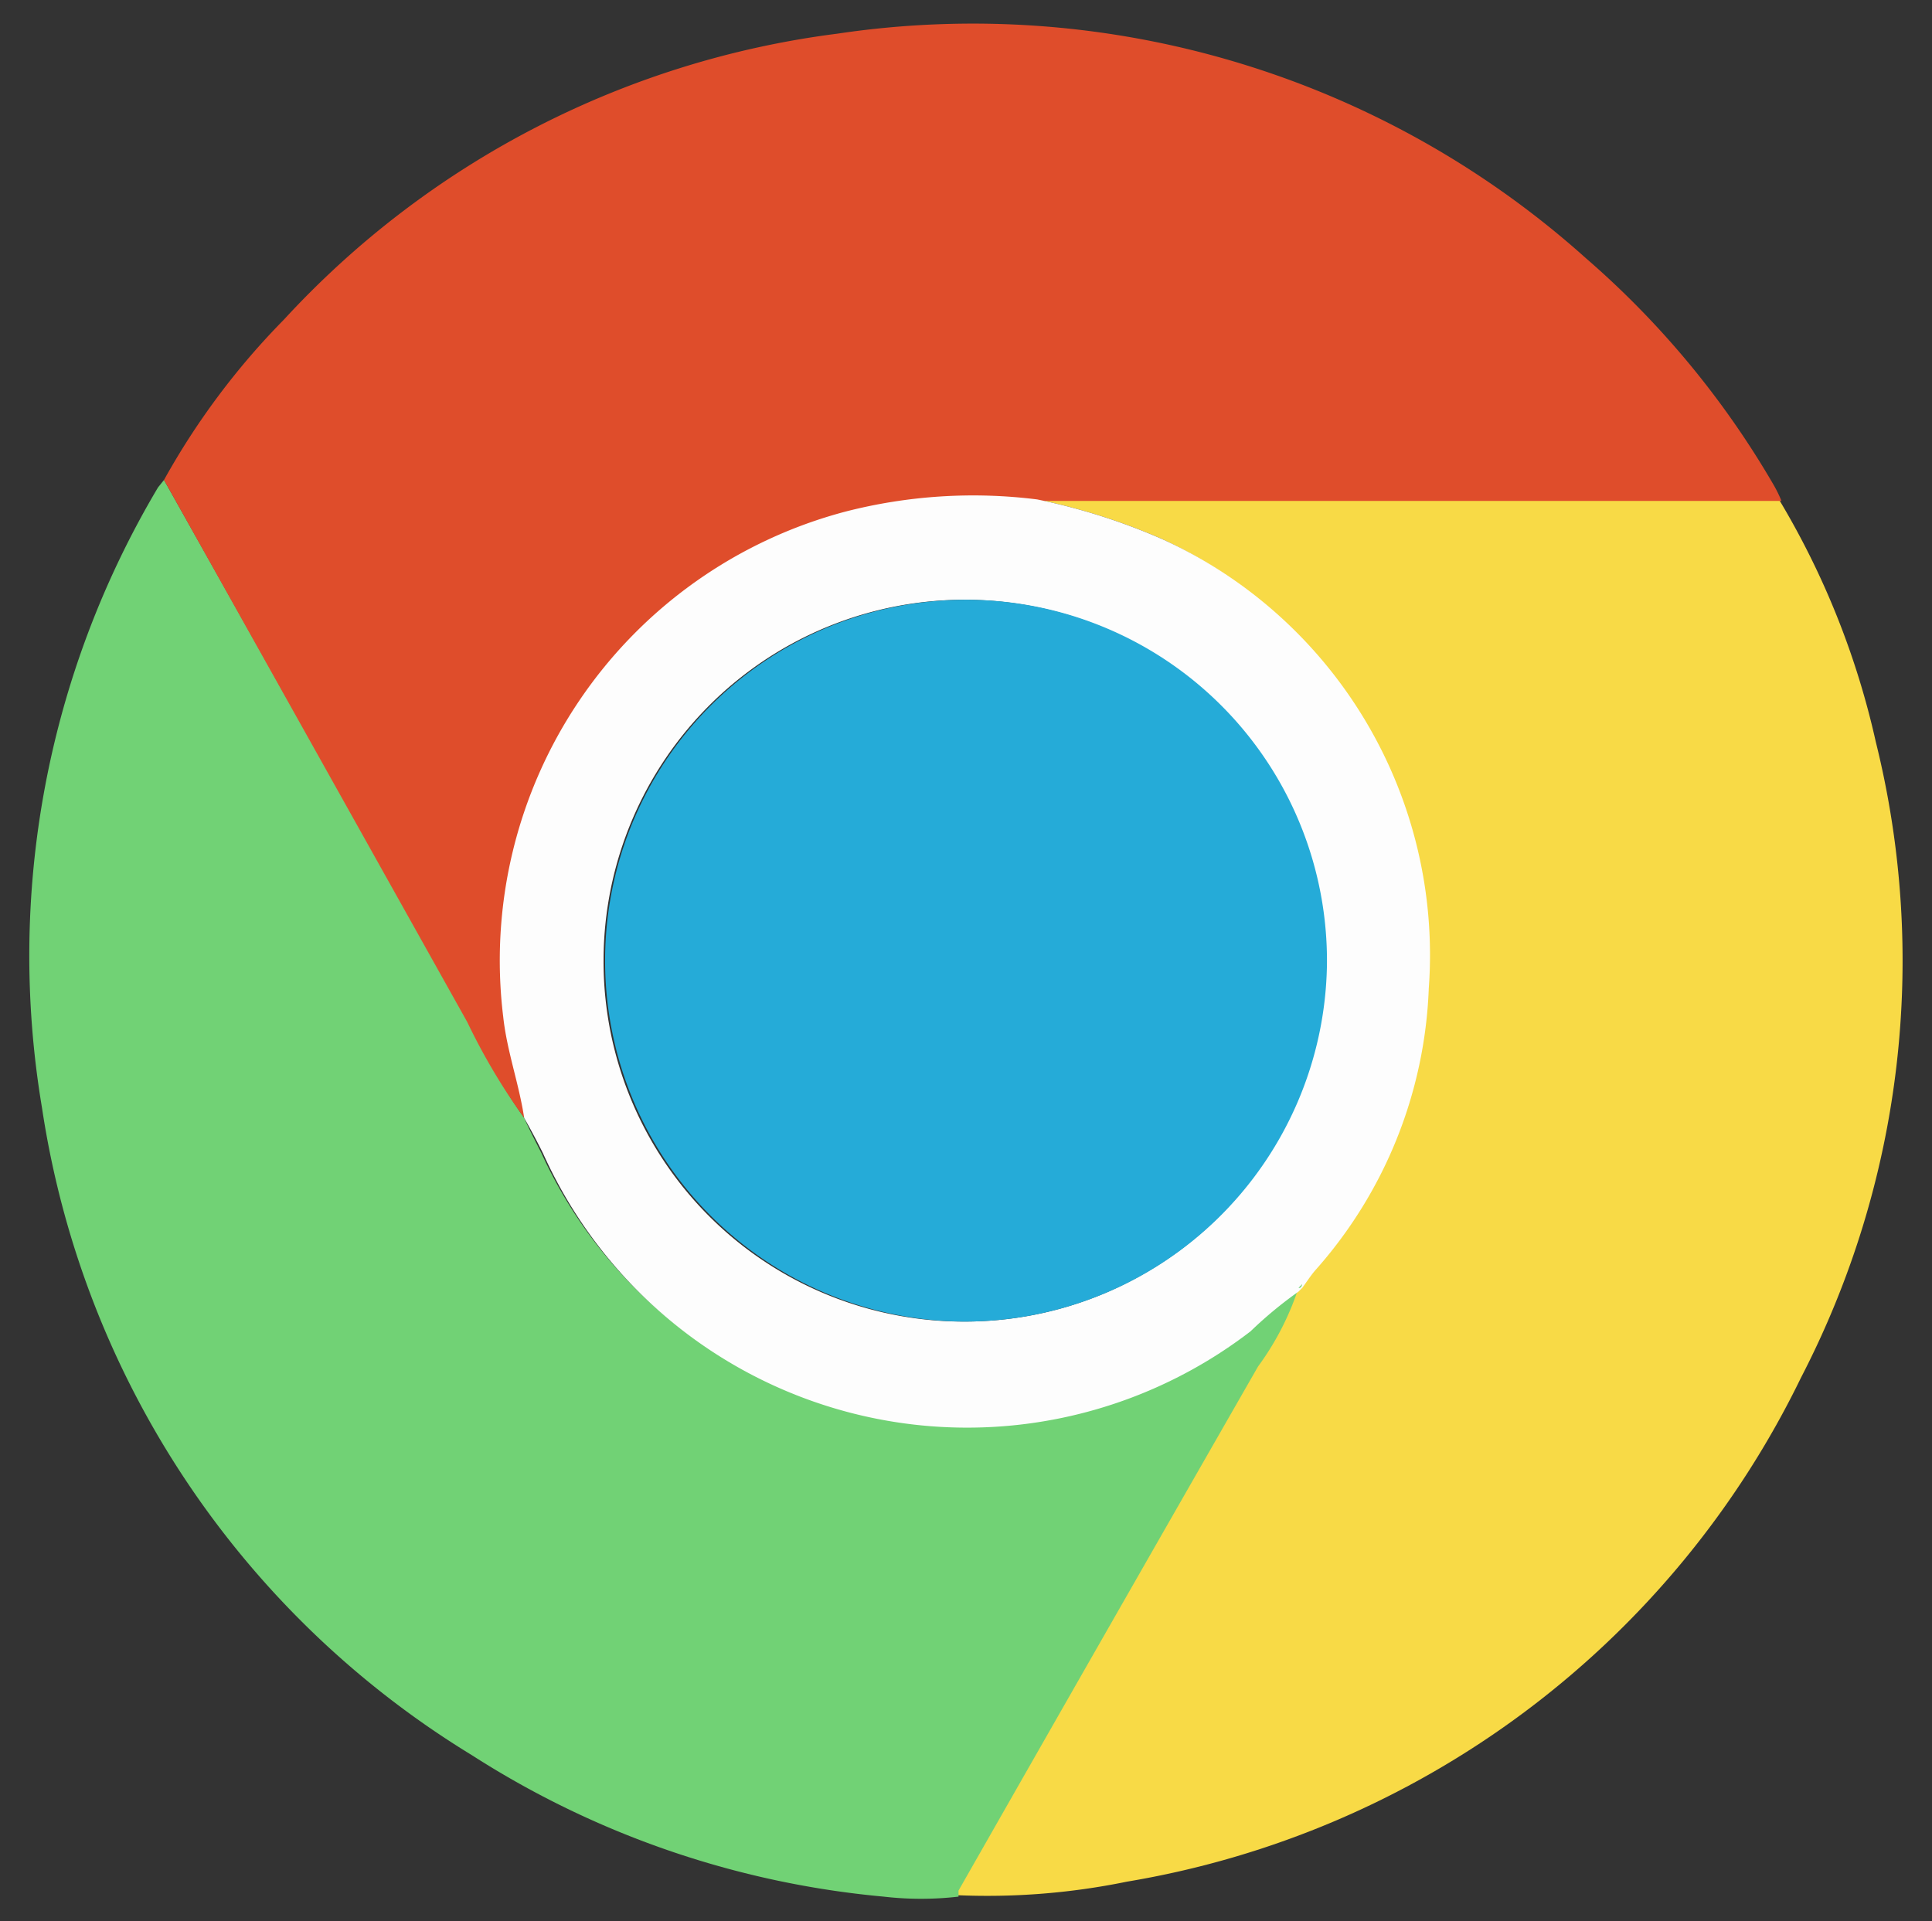 <svg id="Слой_1" data-name="Слой 1" xmlns="http://www.w3.org/2000/svg" viewBox="0 0 25.8 25.66"><rect x="0" y="0" width="25.8" height="25.66" fill="#333333" stroke="none"/><defs><style>.cls-1{fill:#f8da46;}.cls-2{fill:#71d275;}.cls-3{fill:#df4d2b;}.cls-4{fill:#fdfdfd;}.cls-5{fill:#25abd8;}</style></defs><title>chrome</title><g id="Низ"><path class="cls-1" d="M23.75,6.66a10.91,10.91,0,0,1,1.3,3.25,12.11,12.11,0,0,1-1,8.49,12.25,12.25,0,0,1-9,6.73,9.28,9.28,0,0,1-2.29.18l0-.08q2-3.48,4-7a3.73,3.73,0,0,0,.54-1.05h0s.05,0,.05-.05.11-.16.17-.23a6,6,0,0,0,1.52-3.77A6.1,6.1,0,0,0,15.52,7.2a8.31,8.31,0,0,0-1.67-.53h9.9Z"/><path class="cls-2" d="M17.34,17.2a3.73,3.73,0,0,1-.54,1.05q-2,3.49-4,7l0,.08a4.34,4.34,0,0,1-1,0A12.24,12.24,0,0,1,6.3,23.44,12.26,12.26,0,0,1,.56,14.79,12.24,12.24,0,0,1,2.11,6.51l.08-.1,4.07,7.24A8.3,8.3,0,0,0,7,14.93c.07.16.15.31.23.47a6.21,6.21,0,0,0,9.45,2.33A5.46,5.46,0,0,1,17.34,17.2Z"/><path class="cls-3" d="M7,14.93a8.3,8.3,0,0,1-.76-1.28L2.19,6.41a9.88,9.88,0,0,1,1.6-2.14A12.12,12.12,0,0,1,11.18.45a12.26,12.26,0,0,1,10,3,11.9,11.9,0,0,1,2.49,3,1.79,1.79,0,0,1,.12.24h-9.9a6.85,6.85,0,0,0-2.55.16,6.2,6.2,0,0,0-4.56,6.75C6.79,14,7,14.47,7,14.93Z"/><path class="cls-4" d="M7,14.93c-.07-.46-.23-.89-.28-1.35A6.2,6.2,0,0,1,11.3,6.83a6.85,6.85,0,0,1,2.55-.16,8.31,8.31,0,0,1,1.67.53,6.1,6.1,0,0,1,3.56,6,6,6,0,0,1-1.52,3.77c-.06.07-.11.15-.17.23l-.05.05h0a5.46,5.46,0,0,0-.64.53A6.21,6.21,0,0,1,7.25,15.4C7.17,15.24,7.09,15.09,7,14.93Zm5.86,2.72A4.82,4.82,0,1,0,8.06,12.8,4.81,4.81,0,0,0,12.88,17.65Z"/><path class="cls-2" d="M17.34,17.2l.05-.05S17.38,17.21,17.34,17.2Z"/><path class="cls-5" d="M12.88,17.65a4.82,4.82,0,1,1,4.84-4.76A4.84,4.84,0,0,1,12.88,17.65Z"/></g></svg>